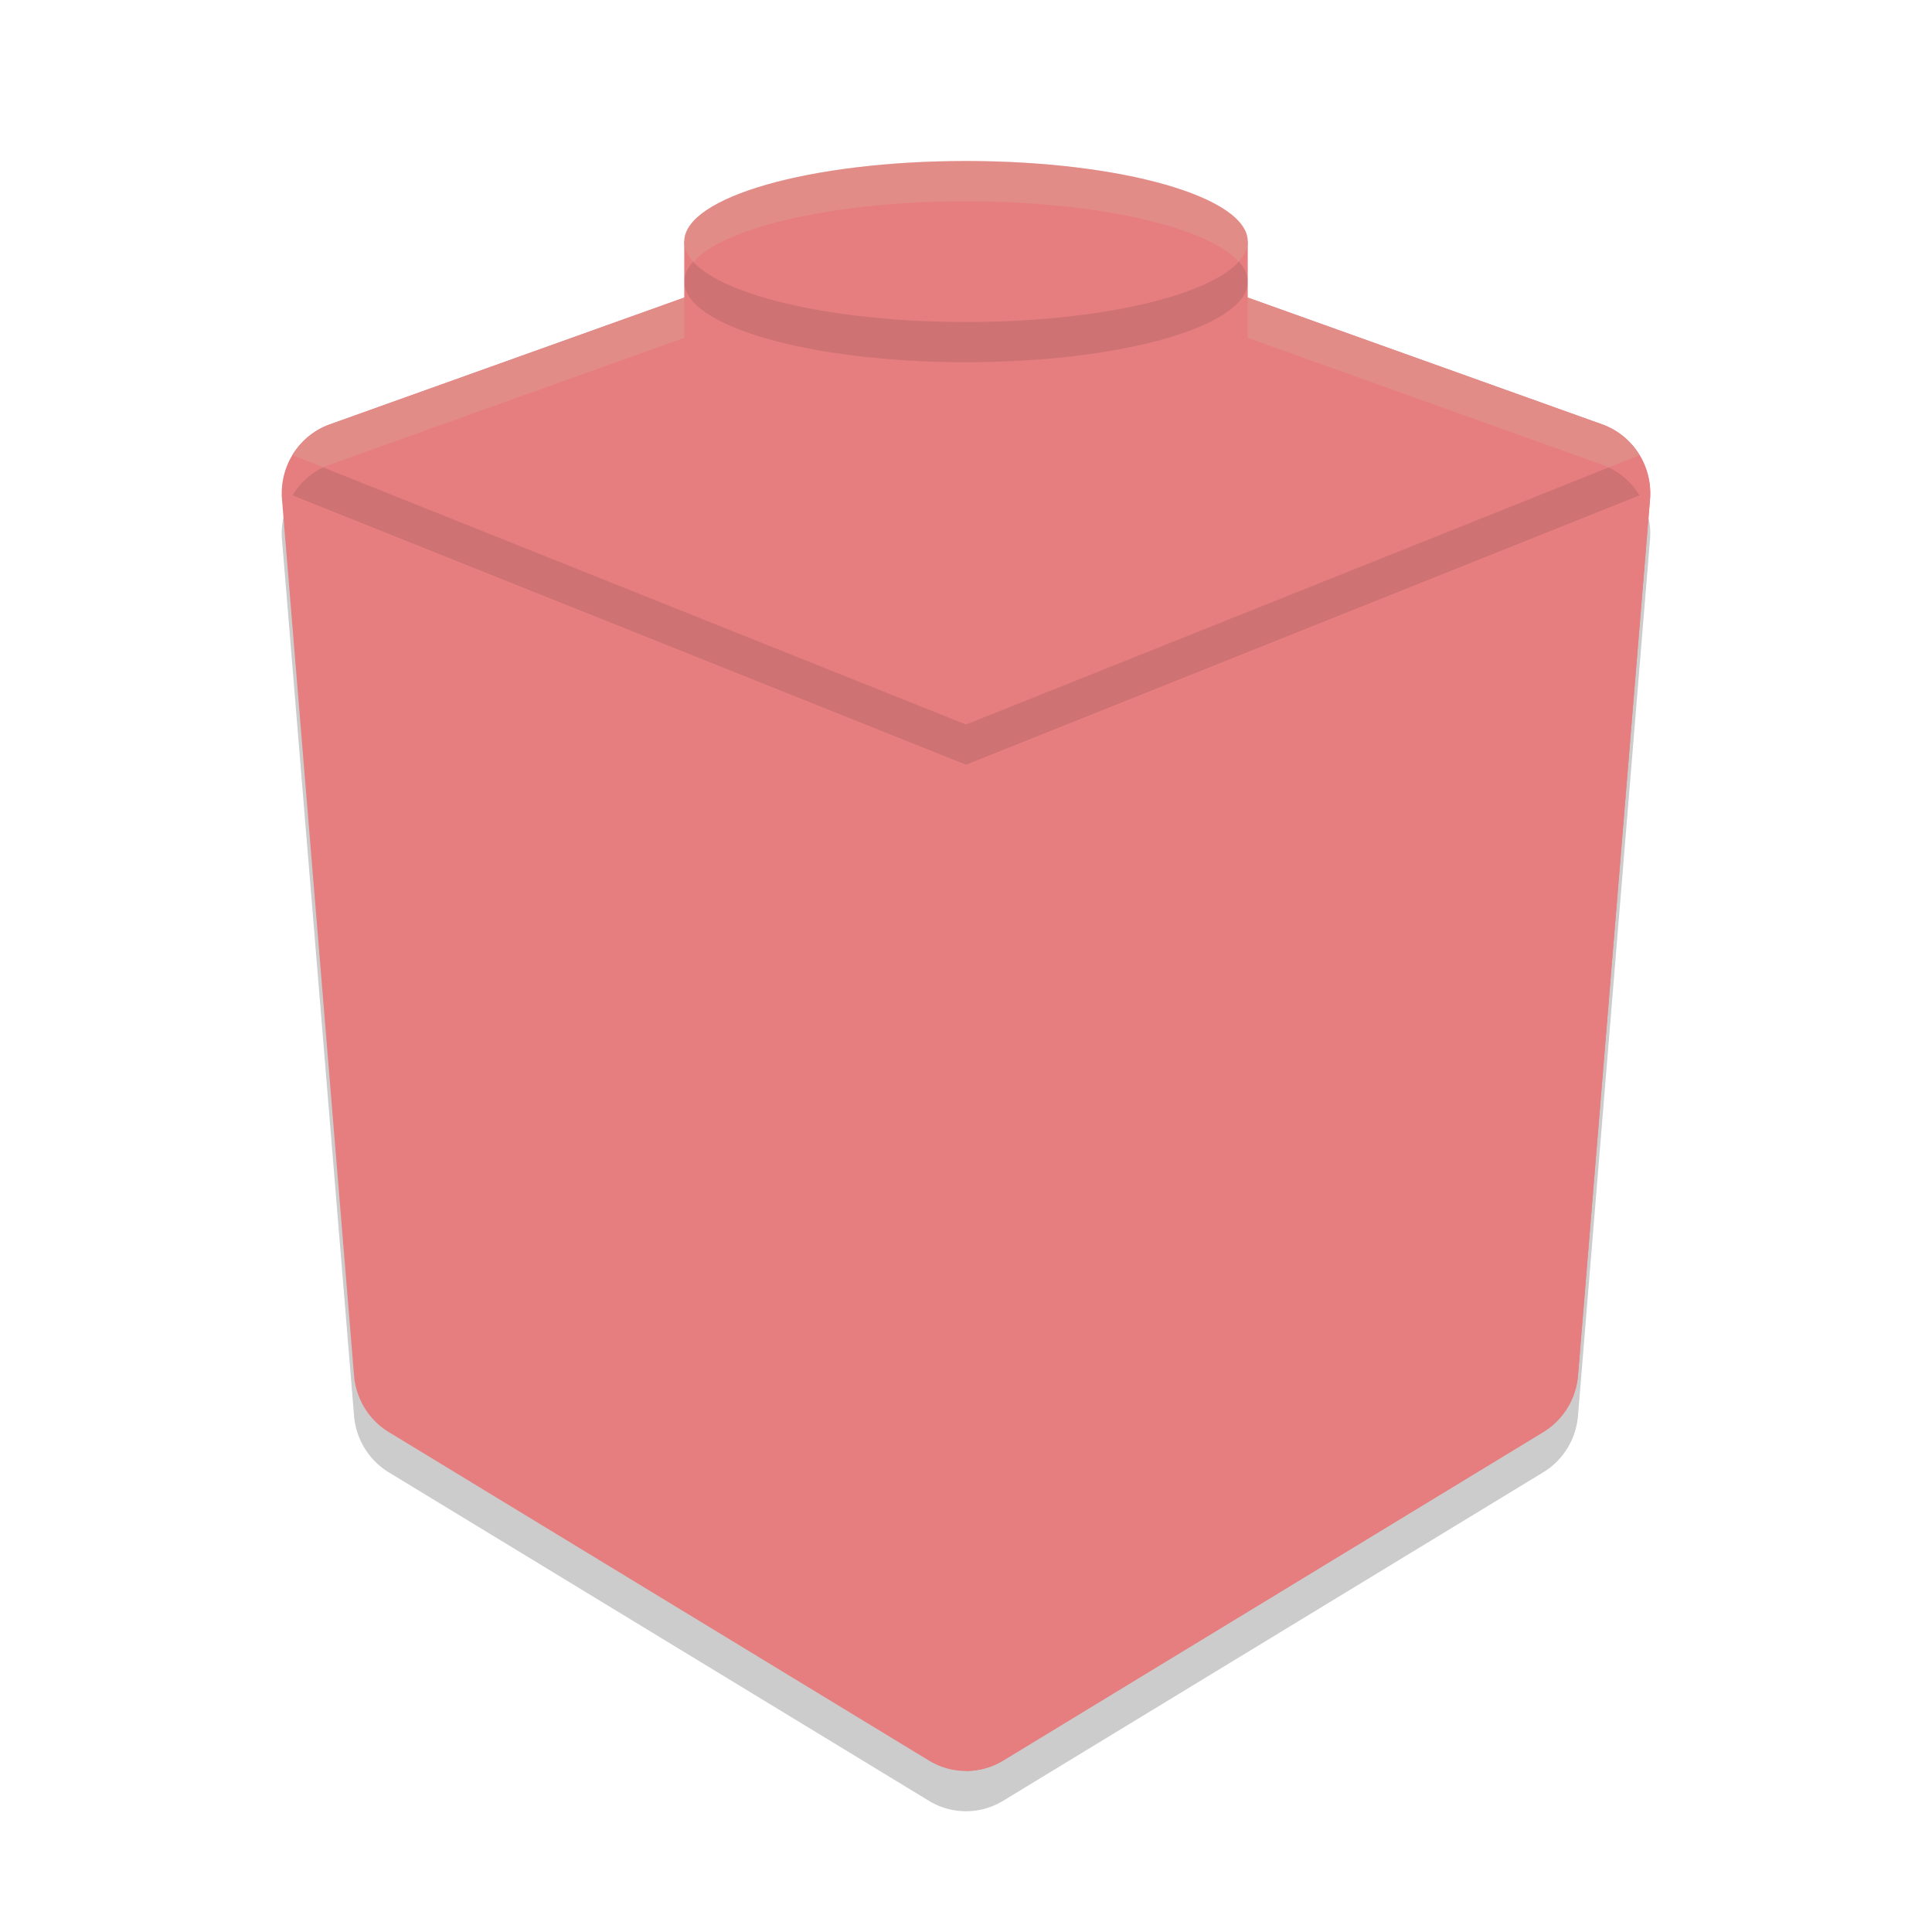 <svg xmlns="http://www.w3.org/2000/svg" width="48" height="48" version="1">
 <path style="opacity:0.2" d="m 24.07,6.002 a 1.79,1.814 0 0 0 -0.666,0.101 L 8.193,11.544 a 1.79,1.814 0 0 0 -1.187,1.862 l 1.79,21.768 a 1.79,1.814 0 0 0 0.862,1.405 L 23.079,44.741 a 1.79,1.814 0 0 0 1.842,0 l 13.422,-8.163 a 1.79,1.814 0 0 0 0.862,-1.405 L 40.994,13.406 A 1.79,1.814 0 0 0 39.807,11.544 L 24.596,6.102 a 1.79,1.814 0 0 0 -0.526,-0.101 z"/>
 <path style="fill:#e67e80" d="m 24.07,5.002 a 1.79,1.814 0 0 0 -0.666,0.101 L 8.193,10.544 a 1.79,1.814 0 0 0 -1.187,1.862 l 1.79,21.768 a 1.79,1.814 0 0 0 0.862,1.405 L 23.079,43.741 a 1.79,1.814 0 0 0 1.842,0 l 13.422,-8.163 a 1.79,1.814 0 0 0 0.862,-1.405 L 40.994,12.406 A 1.79,1.814 0 0 0 39.807,10.544 L 24.596,5.102 a 1.79,1.814 0 0 0 -0.526,-0.101 z"/>
 <path style="fill:#e67e80" d="M 39.955 10.607 A 1.79 1.814 0 0 1 40.068 10.666 A 1.79 1.814 0 0 0 39.955 10.607 z M 40.117 10.693 A 1.79 1.814 0 0 1 40.205 10.75 A 1.79 1.814 0 0 0 40.117 10.693 z M 40.275 10.801 A 1.79 1.814 0 0 1 40.342 10.854 A 1.79 1.814 0 0 0 40.275 10.801 z M 40.41 10.912 A 1.79 1.814 0 0 1 40.486 10.988 A 1.79 1.814 0 0 0 40.41 10.912 z M 40.529 11.031 A 1.79 1.814 0 0 1 40.609 11.127 A 1.79 1.814 0 0 0 40.529 11.031 z M 40.646 11.176 A 1.79 1.814 0 0 1 40.707 11.268 A 1.79 1.814 0 0 0 40.646 11.176 z M 40.732 11.307 L 24 18 L 24 43.998 A 1.79 1.814 0 0 0 24.922 43.742 L 38.342 35.578 A 1.79 1.814 0 0 0 39.205 34.174 L 40.994 12.406 A 1.79 1.814 0 0 0 40.732 11.307 z"/>
 <path style="fill:#e67e80" d="M 24.07 5.002 A 1.79 1.814 0 0 0 23.404 5.102 L 8.193 10.545 A 1.79 1.814 0 0 0 7.266 11.307 L 24 18 L 40.734 11.307 A 1.79 1.814 0 0 0 39.807 10.545 L 24.596 5.102 A 1.79 1.814 0 0 0 24.07 5.002 z"/>
 <path style="opacity:0.2;fill:#d3c6aa" d="M 24.07 5.002 A 1.79 1.814 0 0 0 23.404 5.102 L 8.193 10.545 A 1.79 1.814 0 0 0 7.266 11.307 L 8.029 11.611 A 1.79 1.814 0 0 1 8.193 11.545 L 23.404 6.102 A 1.79 1.814 0 0 1 24.07 6.002 A 1.79 1.814 0 0 1 24.596 6.102 L 39.807 11.545 A 1.79 1.814 0 0 1 39.967 11.613 L 40.734 11.307 A 1.79 1.814 0 0 0 39.807 10.545 L 24.596 5.102 A 1.79 1.814 0 0 0 24.07 5.002 z"/>
 <ellipse id="ellipse854" style="fill:#e67e80" cx="24" cy="11" rx="7" ry="2"/>
 <rect style="fill:#e67e80" width="14" height="5" x="17" y="6"/>
 <ellipse id="ellipse874" style="opacity:0.1" cx="24" cy="7" rx="7" ry="2"/>
 <ellipse style="fill:#e67e80" cx="24" cy="6" rx="7" ry="2"/>
 <path style="opacity:0.1" d="M 8.029 11.611 A 1.79 1.814 0 0 0 7.266 12.307 L 24 19 L 40.734 12.307 A 1.79 1.814 0 0 0 39.967 11.613 L 24 18 L 8.029 11.611 z"/>
 <path id="ellipse883" style="opacity:0.2;fill:#d3c6aa" d="M 24 4 A 7 2 0 0 0 17 6 A 7 2 0 0 0 17.229 6.502 A 7 2 0 0 1 24 5 A 7 2 0 0 1 30.771 6.498 A 7 2 0 0 0 31 6 A 7 2 0 0 0 24 4 z"/>
</svg>
